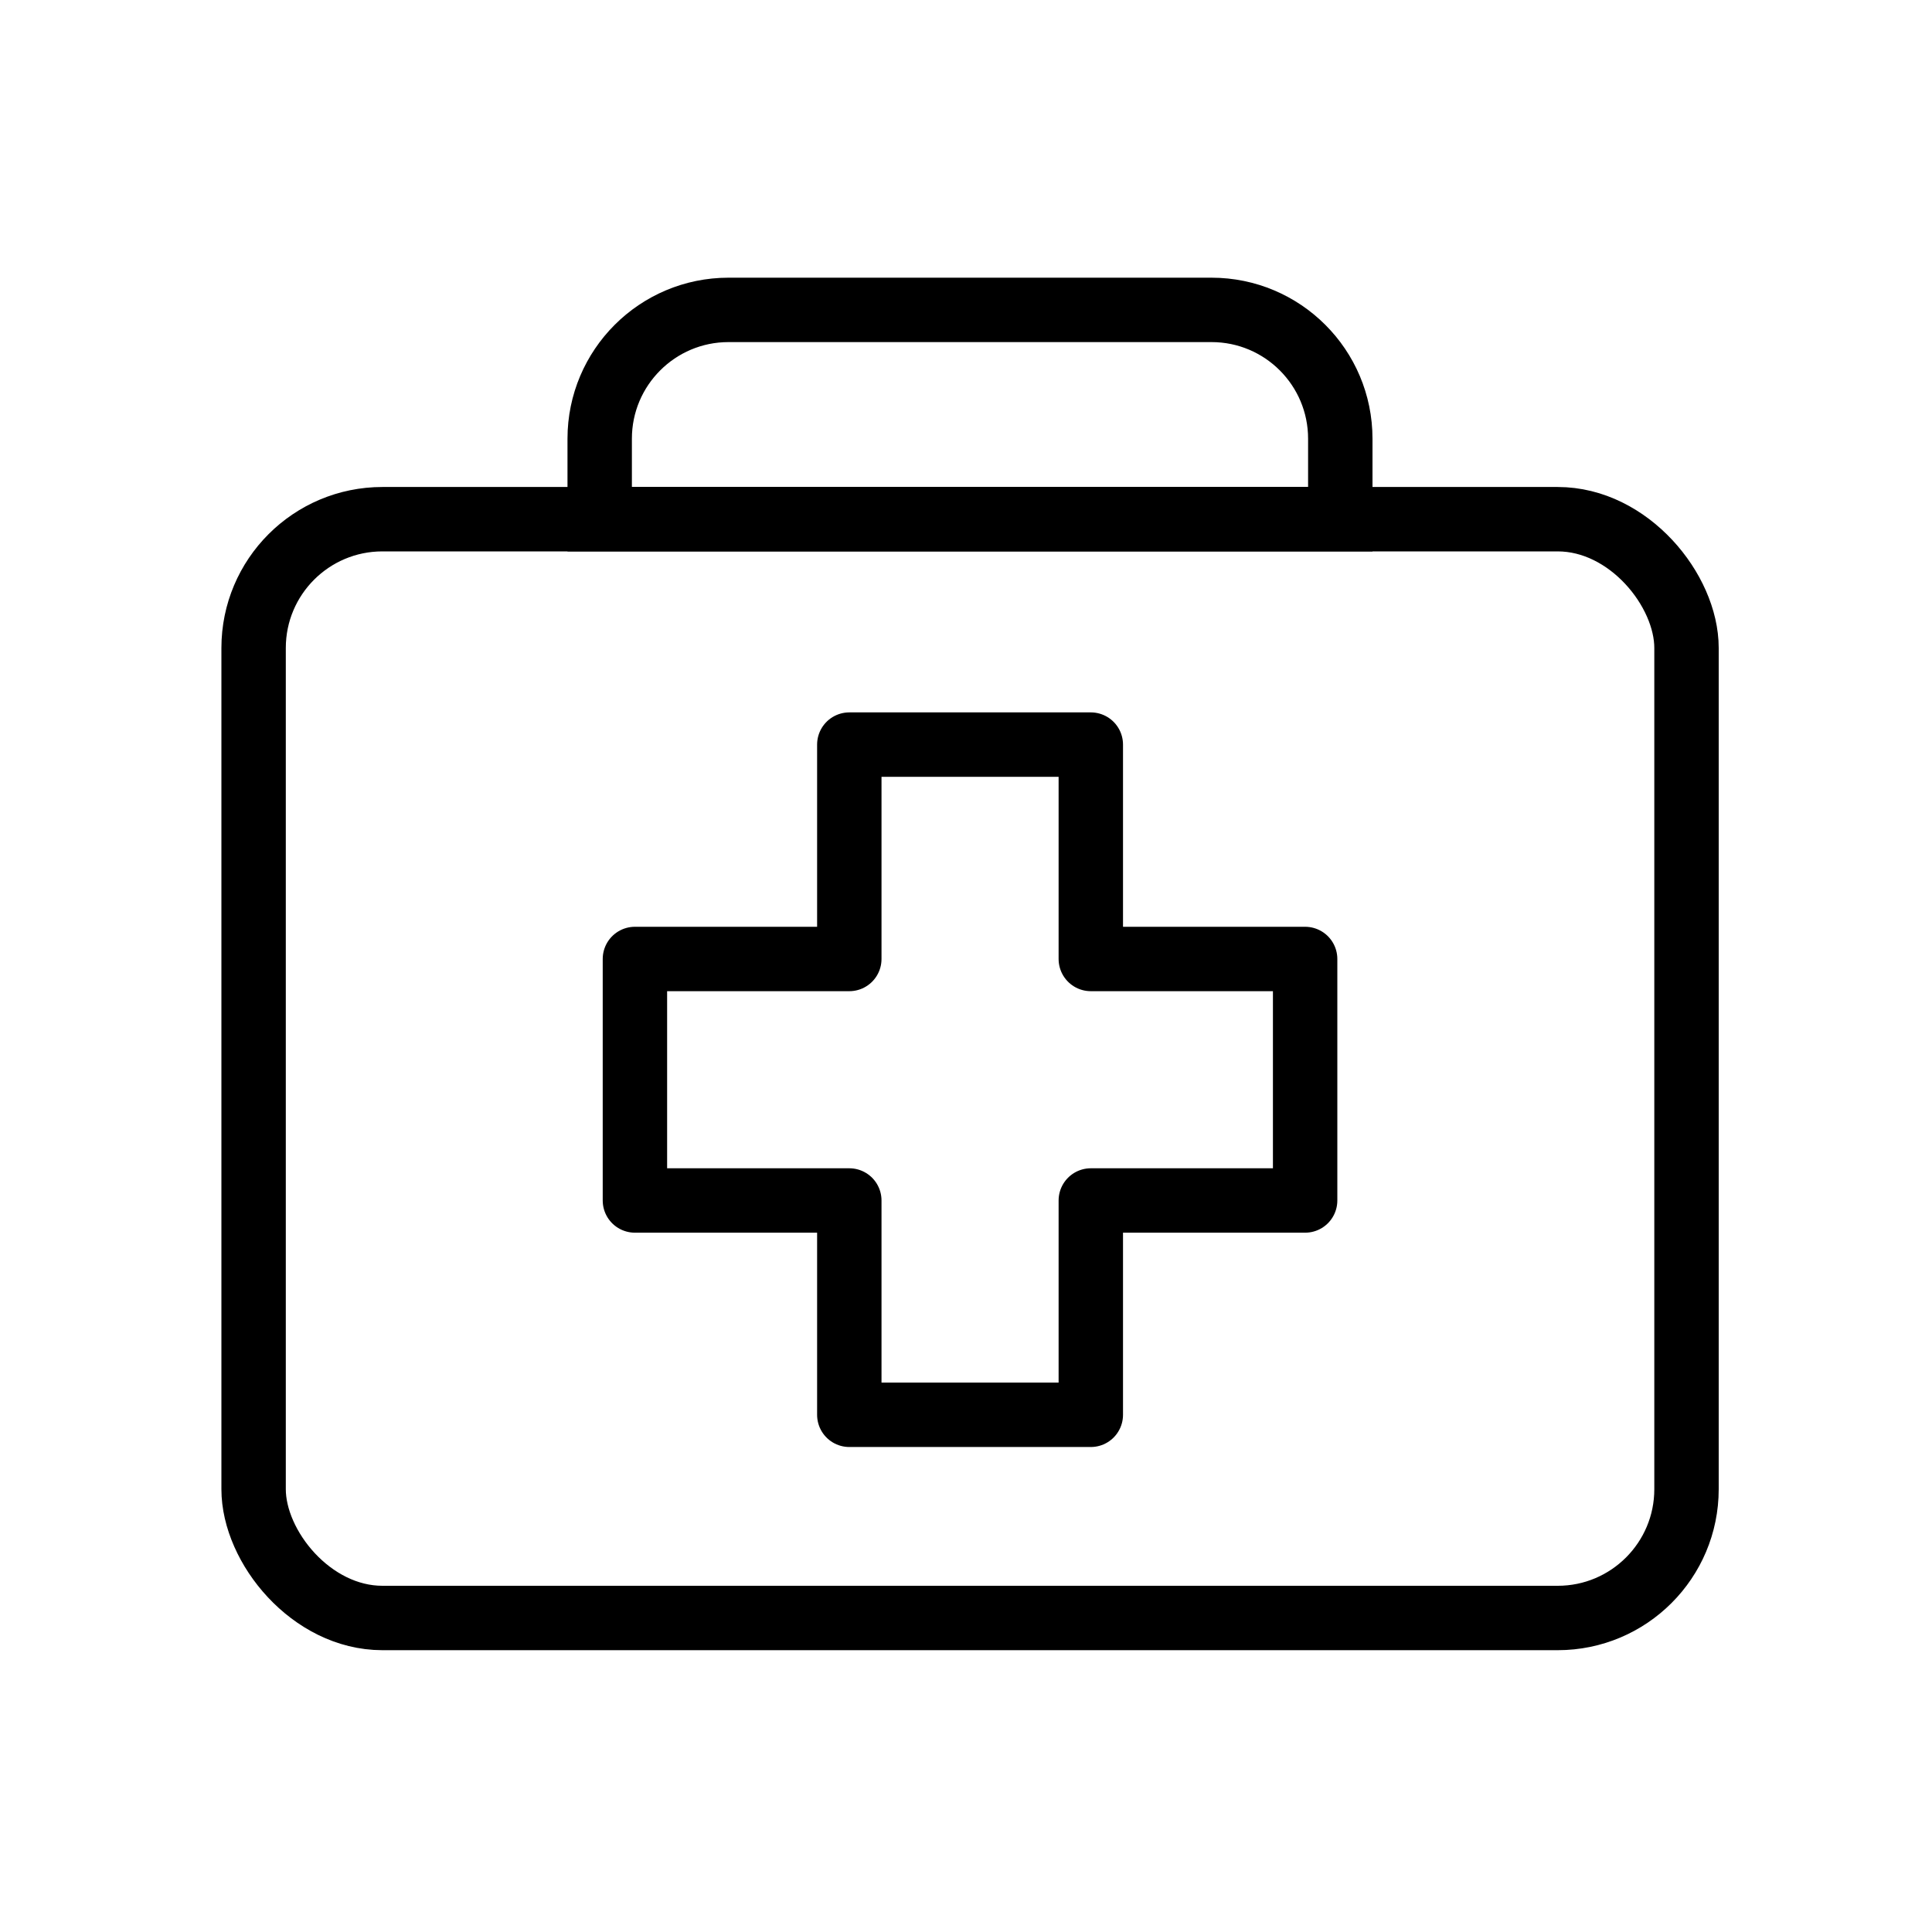 <svg width="30" height="30" viewBox="0 0 30 30" fill="none" xmlns="http://www.w3.org/2000/svg">
<rect x="3.938" y="8.062" width="22.25" height="17.062" rx="2" stroke="currentColor"/>
<path d="M16.938 11.562H13.188V14.891H9.859V18.641H13.188V21.969H16.938V19.094V18.641H20.266V14.891L16.938 14.891V14.578V11.562Z" stroke="currentColor" stroke-linecap="round" stroke-linejoin="round"/>
<path d="M9.312 6.812C9.312 5.708 10.208 4.812 11.312 4.812H18.812C19.917 4.812 20.812 5.708 20.812 6.812V8.062H9.312V6.812Z" stroke="currentColor"/>
</svg>
